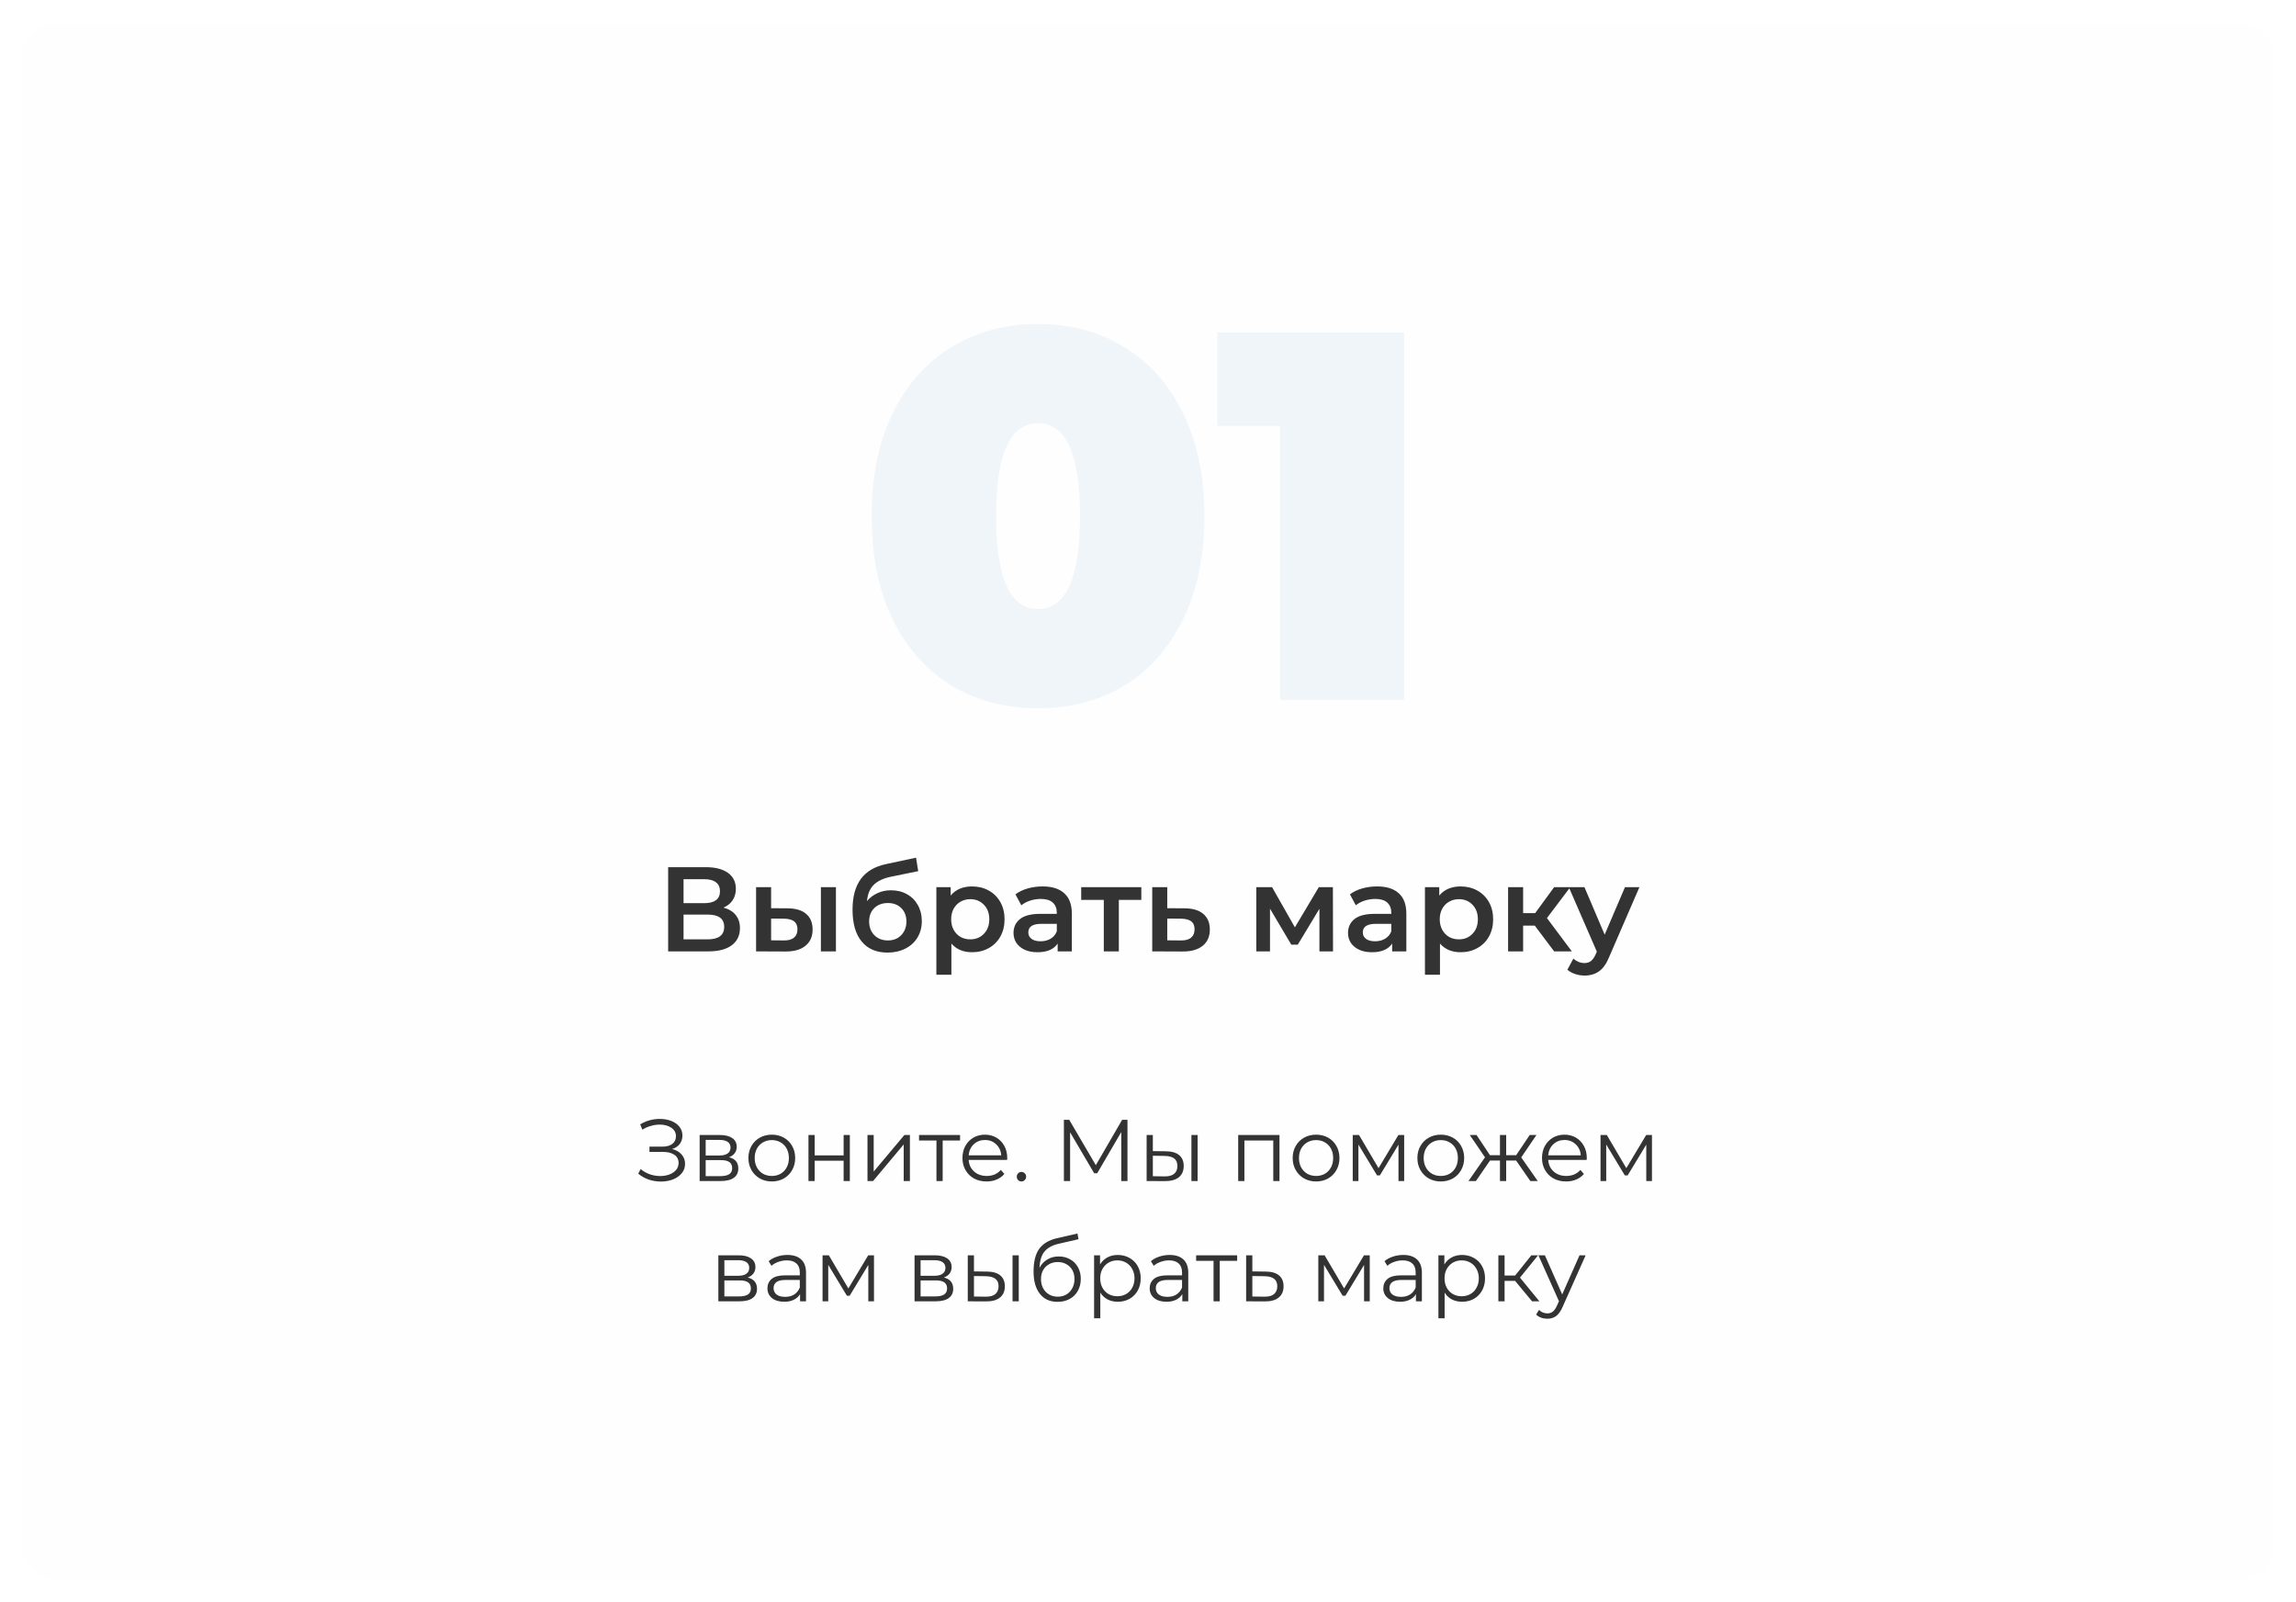 <svg width="420" height="293" viewBox="0 0 420 293" fill="none" xmlns="http://www.w3.org/2000/svg">
<g filter="url(#filter0_d)">
<rect x="4" y="0.318" width="412" height="284.532" rx="6" fill="#FEFEFE"/>
<path d="M189.888 125.536C183.936 125.536 178.656 124.16 174.048 121.408C169.504 118.592 165.92 114.56 163.296 109.312C160.736 104 159.456 97.696 159.456 90.4C159.456 83.104 160.736 76.832 163.296 71.584C165.92 66.272 169.504 62.24 174.048 59.488C178.656 56.672 183.936 55.264 189.888 55.264C195.84 55.264 201.088 56.672 205.632 59.488C210.24 62.24 213.824 66.272 216.384 71.584C219.008 76.832 220.32 83.104 220.32 90.4C220.32 97.696 219.008 104 216.384 109.312C213.824 114.56 210.24 118.592 205.632 121.408C201.088 124.16 195.84 125.536 189.888 125.536ZM189.888 107.392C195.008 107.392 197.568 101.728 197.568 90.4C197.568 79.072 195.008 73.408 189.888 73.408C184.768 73.408 182.208 79.072 182.208 90.4C182.208 101.728 184.768 107.392 189.888 107.392ZM256.859 56.8V124H234.203V73.888H222.683V56.8H256.859Z" fill="#EFF5F8"/>
<path d="M132.343 161.992C133.326 162.256 134.074 162.711 134.587 163.356C135.1 163.987 135.357 164.779 135.357 165.732C135.357 167.081 134.858 168.13 133.861 168.878C132.864 169.626 131.419 170 129.527 170H122.223V154.6H129.109C130.84 154.6 132.189 154.945 133.157 155.634C134.125 156.323 134.609 157.299 134.609 158.56C134.609 159.367 134.411 160.063 134.015 160.65C133.634 161.237 133.076 161.684 132.343 161.992ZM125.039 161.178H128.867C129.791 161.178 130.495 160.995 130.979 160.628C131.463 160.261 131.705 159.719 131.705 159C131.705 158.281 131.463 157.739 130.979 157.372C130.495 156.991 129.791 156.8 128.867 156.8H125.039V161.178ZM129.439 167.8C131.463 167.8 132.475 167.037 132.475 165.512C132.475 164.016 131.463 163.268 129.439 163.268H125.039V167.8H129.439ZM144.027 162.124C145.523 162.124 146.667 162.461 147.459 163.136C148.251 163.811 148.647 164.764 148.647 165.996C148.647 167.287 148.207 168.284 147.327 168.988C146.462 169.692 145.23 170.037 143.631 170.022L138.307 170V158.252H141.057V162.102L144.027 162.124ZM150.165 158.252H152.915V170H150.165V158.252ZM143.389 167.998C144.196 168.013 144.812 167.844 145.237 167.492C145.662 167.14 145.875 166.627 145.875 165.952C145.875 165.292 145.67 164.808 145.259 164.5C144.848 164.192 144.225 164.031 143.389 164.016L141.057 163.994V167.976L143.389 167.998ZM162.97 158.824C164.084 158.824 165.067 159.066 165.918 159.55C166.768 160.019 167.428 160.679 167.898 161.53C168.382 162.381 168.624 163.356 168.624 164.456C168.624 165.585 168.36 166.59 167.832 167.47C167.304 168.335 166.563 169.01 165.61 169.494C164.656 169.978 163.571 170.22 162.354 170.22C160.315 170.22 158.738 169.545 157.624 168.196C156.509 166.847 155.952 164.903 155.952 162.366C155.952 160.005 156.458 158.135 157.47 156.756C158.482 155.377 160.029 154.468 162.112 154.028L167.568 152.862L167.964 155.326L163.014 156.338C161.591 156.631 160.528 157.13 159.824 157.834C159.12 158.538 158.709 159.528 158.592 160.804C159.12 160.173 159.758 159.689 160.506 159.352C161.254 159 162.075 158.824 162.97 158.824ZM162.42 167.998C163.432 167.998 164.246 167.675 164.862 167.03C165.492 166.37 165.808 165.534 165.808 164.522C165.808 163.51 165.492 162.696 164.862 162.08C164.246 161.464 163.432 161.156 162.42 161.156C161.393 161.156 160.564 161.464 159.934 162.08C159.303 162.696 158.988 163.51 158.988 164.522C158.988 165.549 159.303 166.385 159.934 167.03C160.579 167.675 161.408 167.998 162.42 167.998ZM177.798 158.12C178.942 158.12 179.961 158.369 180.856 158.868C181.765 159.367 182.476 160.071 182.99 160.98C183.503 161.889 183.76 162.938 183.76 164.126C183.76 165.314 183.503 166.37 182.99 167.294C182.476 168.203 181.765 168.907 180.856 169.406C179.961 169.905 178.942 170.154 177.798 170.154C176.214 170.154 174.96 169.626 174.036 168.57V174.268H171.286V158.252H173.904V159.792C174.358 159.235 174.916 158.817 175.576 158.538C176.25 158.259 176.991 158.12 177.798 158.12ZM177.49 167.8C178.502 167.8 179.33 167.463 179.976 166.788C180.636 166.113 180.966 165.226 180.966 164.126C180.966 163.026 180.636 162.139 179.976 161.464C179.33 160.789 178.502 160.452 177.49 160.452C176.83 160.452 176.236 160.606 175.708 160.914C175.18 161.207 174.762 161.633 174.454 162.19C174.146 162.747 173.992 163.393 173.992 164.126C173.992 164.859 174.146 165.505 174.454 166.062C174.762 166.619 175.18 167.052 175.708 167.36C176.236 167.653 176.83 167.8 177.49 167.8ZM190.724 158.12C192.455 158.12 193.775 158.538 194.684 159.374C195.608 160.195 196.07 161.442 196.07 163.114V170H193.474V168.57C193.137 169.083 192.653 169.479 192.022 169.758C191.406 170.022 190.658 170.154 189.778 170.154C188.898 170.154 188.128 170.007 187.468 169.714C186.808 169.406 186.295 168.988 185.928 168.46C185.576 167.917 185.4 167.309 185.4 166.634C185.4 165.578 185.789 164.735 186.566 164.104C187.358 163.459 188.597 163.136 190.284 163.136H193.32V162.96C193.32 162.139 193.071 161.508 192.572 161.068C192.088 160.628 191.362 160.408 190.394 160.408C189.734 160.408 189.081 160.511 188.436 160.716C187.805 160.921 187.27 161.207 186.83 161.574L185.752 159.572C186.368 159.103 187.109 158.743 187.974 158.494C188.839 158.245 189.756 158.12 190.724 158.12ZM190.35 168.152C191.039 168.152 191.648 167.998 192.176 167.69C192.719 167.367 193.1 166.913 193.32 166.326V164.962H190.482C188.898 164.962 188.106 165.483 188.106 166.524C188.106 167.023 188.304 167.419 188.7 167.712C189.096 168.005 189.646 168.152 190.35 168.152ZM208.779 160.584H204.665V170H201.915V160.584H197.779V158.252H208.779V160.584ZM216.67 162.124C218.166 162.124 219.31 162.461 220.102 163.136C220.908 163.811 221.312 164.764 221.312 165.996C221.312 167.287 220.872 168.284 219.992 168.988C219.112 169.692 217.872 170.037 216.274 170.022L210.774 170V158.252H213.524V162.102L216.67 162.124ZM216.032 167.998C216.838 168.013 217.454 167.844 217.88 167.492C218.305 167.14 218.518 166.627 218.518 165.952C218.518 165.292 218.312 164.808 217.902 164.5C217.491 164.192 216.868 164.031 216.032 164.016L213.524 163.994V167.976L216.032 167.998ZM241.359 170V162.212L237.399 168.768H236.211L232.317 162.19V170H229.809V158.252H232.691L236.871 165.6L241.249 158.252H243.823L243.845 170H241.359ZM251.912 158.12C253.642 158.12 254.962 158.538 255.872 159.374C256.796 160.195 257.258 161.442 257.258 163.114V170H254.662V168.57C254.324 169.083 253.84 169.479 253.21 169.758C252.594 170.022 251.846 170.154 250.966 170.154C250.086 170.154 249.316 170.007 248.656 169.714C247.996 169.406 247.482 168.988 247.116 168.46C246.764 167.917 246.588 167.309 246.588 166.634C246.588 165.578 246.976 164.735 247.754 164.104C248.546 163.459 249.785 163.136 251.472 163.136H254.508V162.96C254.508 162.139 254.258 161.508 253.76 161.068C253.276 160.628 252.55 160.408 251.582 160.408C250.922 160.408 250.269 160.511 249.624 160.716C248.993 160.921 248.458 161.207 248.018 161.574L246.94 159.572C247.556 159.103 248.296 158.743 249.162 158.494C250.027 158.245 250.944 158.12 251.912 158.12ZM251.538 168.152C252.227 168.152 252.836 167.998 253.364 167.69C253.906 167.367 254.288 166.913 254.508 166.326V164.962H251.67C250.086 164.962 249.294 165.483 249.294 166.524C249.294 167.023 249.492 167.419 249.888 167.712C250.284 168.005 250.834 168.152 251.538 168.152ZM267.173 158.12C268.317 158.12 269.336 158.369 270.231 158.868C271.14 159.367 271.851 160.071 272.365 160.98C272.878 161.889 273.135 162.938 273.135 164.126C273.135 165.314 272.878 166.37 272.365 167.294C271.851 168.203 271.14 168.907 270.231 169.406C269.336 169.905 268.317 170.154 267.173 170.154C265.589 170.154 264.335 169.626 263.411 168.57V174.268H260.661V158.252H263.279V159.792C263.733 159.235 264.291 158.817 264.951 158.538C265.625 158.259 266.366 158.12 267.173 158.12ZM266.865 167.8C267.877 167.8 268.705 167.463 269.351 166.788C270.011 166.113 270.341 165.226 270.341 164.126C270.341 163.026 270.011 162.139 269.351 161.464C268.705 160.789 267.877 160.452 266.865 160.452C266.205 160.452 265.611 160.606 265.083 160.914C264.555 161.207 264.137 161.633 263.829 162.19C263.521 162.747 263.367 163.393 263.367 164.126C263.367 164.859 263.521 165.505 263.829 166.062C264.137 166.619 264.555 167.052 265.083 167.36C265.611 167.653 266.205 167.8 266.865 167.8ZM280.755 165.292H278.621V170H275.871V158.252H278.621V163.004H280.821L284.297 158.252H287.245L282.977 163.906L287.531 170H284.297L280.755 165.292ZM299.893 158.252L294.393 170.946C293.88 172.222 293.256 173.117 292.523 173.63C291.79 174.158 290.902 174.422 289.861 174.422C289.274 174.422 288.695 174.327 288.123 174.136C287.551 173.945 287.082 173.681 286.715 173.344L287.815 171.32C288.079 171.569 288.387 171.767 288.739 171.914C289.106 172.061 289.472 172.134 289.839 172.134C290.323 172.134 290.719 172.009 291.027 171.76C291.35 171.511 291.643 171.093 291.907 170.506L292.105 170.044L286.979 158.252H289.839L293.535 166.942L297.253 158.252H299.893Z" fill="#333333"/>
<path d="M122.947 206.144C123.683 206.325 124.259 206.656 124.675 207.136C125.102 207.616 125.315 208.192 125.315 208.864C125.315 209.515 125.113 210.085 124.707 210.576C124.302 211.067 123.763 211.445 123.091 211.712C122.419 211.968 121.689 212.096 120.899 212.096C120.153 212.096 119.417 211.979 118.691 211.744C117.977 211.499 117.331 211.136 116.755 210.656L117.187 209.808C117.678 210.224 118.238 210.544 118.867 210.768C119.497 210.981 120.131 211.088 120.771 211.088C121.379 211.088 121.939 210.992 122.451 210.8C122.963 210.608 123.369 210.336 123.667 209.984C123.977 209.621 124.131 209.195 124.131 208.704C124.131 208.053 123.875 207.552 123.363 207.2C122.851 206.848 122.131 206.672 121.203 206.672H118.803V205.712H121.139C121.929 205.712 122.542 205.547 122.979 205.216C123.427 204.875 123.651 204.405 123.651 203.808C123.651 203.147 123.369 202.629 122.803 202.256C122.238 201.872 121.529 201.68 120.675 201.68C120.142 201.68 119.603 201.76 119.059 201.92C118.515 202.069 117.998 202.299 117.507 202.608L117.107 201.632C118.217 200.971 119.417 200.64 120.707 200.64C121.465 200.64 122.158 200.763 122.787 201.008C123.417 201.253 123.913 201.605 124.275 202.064C124.649 202.523 124.835 203.061 124.835 203.68C124.835 204.277 124.67 204.795 124.339 205.232C124.009 205.659 123.545 205.963 122.947 206.144ZM133.343 207.648C134.485 207.915 135.055 208.603 135.055 209.712C135.055 210.448 134.783 211.013 134.239 211.408C133.695 211.803 132.885 212 131.807 212H127.983V203.584H131.695C132.655 203.584 133.407 203.771 133.951 204.144C134.495 204.517 134.767 205.051 134.767 205.744C134.767 206.203 134.639 206.597 134.383 206.928C134.138 207.248 133.791 207.488 133.343 207.648ZM129.087 207.328H131.615C132.266 207.328 132.762 207.205 133.103 206.96C133.455 206.715 133.631 206.357 133.631 205.888C133.631 205.419 133.455 205.067 133.103 204.832C132.762 204.597 132.266 204.48 131.615 204.48H129.087V207.328ZM131.759 211.104C132.485 211.104 133.029 210.987 133.391 210.752C133.754 210.517 133.935 210.149 133.935 209.648C133.935 209.147 133.77 208.779 133.439 208.544C133.109 208.299 132.586 208.176 131.871 208.176H129.087V211.104H131.759ZM141.19 212.08C140.379 212.08 139.648 211.899 138.998 211.536C138.347 211.163 137.835 210.651 137.462 210C137.088 209.349 136.902 208.613 136.902 207.792C136.902 206.971 137.088 206.235 137.462 205.584C137.835 204.933 138.347 204.427 138.998 204.064C139.648 203.701 140.379 203.52 141.19 203.52C142 203.52 142.731 203.701 143.382 204.064C144.032 204.427 144.539 204.933 144.902 205.584C145.275 206.235 145.462 206.971 145.462 207.792C145.462 208.613 145.275 209.349 144.902 210C144.539 210.651 144.032 211.163 143.382 211.536C142.731 211.899 142 212.08 141.19 212.08ZM141.19 211.072C141.787 211.072 142.32 210.939 142.79 210.672C143.27 210.395 143.643 210.005 143.91 209.504C144.176 209.003 144.31 208.432 144.31 207.792C144.31 207.152 144.176 206.581 143.91 206.08C143.643 205.579 143.27 205.195 142.79 204.928C142.32 204.651 141.787 204.512 141.19 204.512C140.592 204.512 140.054 204.651 139.574 204.928C139.104 205.195 138.731 205.579 138.454 206.08C138.187 206.581 138.054 207.152 138.054 207.792C138.054 208.432 138.187 209.003 138.454 209.504C138.731 210.005 139.104 210.395 139.574 210.672C140.054 210.939 140.592 211.072 141.19 211.072ZM147.889 203.584H149.025V207.312H154.321V203.584H155.457V212H154.321V208.288H149.025V212H147.889V203.584ZM158.686 203.584H159.822V210.272L165.438 203.584H166.446V212H165.31V205.312L159.71 212H158.686V203.584ZM175.622 204.592H172.438V212H171.302V204.592H168.118V203.584H175.622V204.592ZM184.234 208.144H177.194C177.258 209.019 177.594 209.728 178.202 210.272C178.81 210.805 179.578 211.072 180.506 211.072C181.028 211.072 181.508 210.981 181.946 210.8C182.383 210.608 182.762 210.331 183.082 209.968L183.722 210.704C183.348 211.152 182.879 211.493 182.314 211.728C181.759 211.963 181.146 212.08 180.474 212.08C179.61 212.08 178.842 211.899 178.17 211.536C177.508 211.163 176.991 210.651 176.618 210C176.244 209.349 176.058 208.613 176.058 207.792C176.058 206.971 176.234 206.235 176.586 205.584C176.948 204.933 177.439 204.427 178.058 204.064C178.687 203.701 179.391 203.52 180.17 203.52C180.948 203.52 181.647 203.701 182.266 204.064C182.884 204.427 183.37 204.933 183.722 205.584C184.074 206.224 184.25 206.96 184.25 207.792L184.234 208.144ZM180.17 204.496C179.359 204.496 178.676 204.757 178.122 205.28C177.578 205.792 177.268 206.464 177.194 207.296H183.162C183.087 206.464 182.772 205.792 182.218 205.28C181.674 204.757 180.991 204.496 180.17 204.496ZM186.844 212.08C186.61 212.08 186.407 211.995 186.236 211.824C186.076 211.653 185.996 211.445 185.996 211.2C185.996 210.955 186.076 210.752 186.236 210.592C186.407 210.421 186.61 210.336 186.844 210.336C187.079 210.336 187.282 210.421 187.452 210.592C187.623 210.752 187.708 210.955 187.708 211.2C187.708 211.445 187.623 211.653 187.452 211.824C187.282 211.995 187.079 212.08 186.844 212.08ZM206.247 200.8V212H205.111V203.04L200.711 210.576H200.151L195.751 203.088V212H194.615V200.8H195.591L200.455 209.104L205.271 200.8H206.247ZM213.285 206.56C214.341 206.571 215.146 206.805 215.701 207.264C216.255 207.723 216.533 208.384 216.533 209.248C216.533 210.144 216.234 210.832 215.637 211.312C215.039 211.792 214.186 212.027 213.077 212.016L209.749 212V203.584H210.885V206.528L213.285 206.56ZM217.941 203.584H219.077V212H217.941V203.584ZM213.013 211.152C213.791 211.163 214.378 211.008 214.773 210.688C215.178 210.357 215.381 209.877 215.381 209.248C215.381 208.629 215.183 208.171 214.789 207.872C214.394 207.573 213.802 207.419 213.013 207.408L210.885 207.376V211.12L213.013 211.152ZM234.051 203.584V212H232.915V204.592H227.635V212H226.499V203.584H234.051ZM240.752 212.08C239.941 212.08 239.211 211.899 238.56 211.536C237.909 211.163 237.397 210.651 237.024 210C236.651 209.349 236.464 208.613 236.464 207.792C236.464 206.971 236.651 206.235 237.024 205.584C237.397 204.933 237.909 204.427 238.56 204.064C239.211 203.701 239.941 203.52 240.752 203.52C241.563 203.52 242.293 203.701 242.944 204.064C243.595 204.427 244.101 204.933 244.464 205.584C244.837 206.235 245.024 206.971 245.024 207.792C245.024 208.613 244.837 209.349 244.464 210C244.101 210.651 243.595 211.163 242.944 211.536C242.293 211.899 241.563 212.08 240.752 212.08ZM240.752 211.072C241.349 211.072 241.883 210.939 242.352 210.672C242.832 210.395 243.205 210.005 243.472 209.504C243.739 209.003 243.872 208.432 243.872 207.792C243.872 207.152 243.739 206.581 243.472 206.08C243.205 205.579 242.832 205.195 242.352 204.928C241.883 204.651 241.349 204.512 240.752 204.512C240.155 204.512 239.616 204.651 239.136 204.928C238.667 205.195 238.293 205.579 238.016 206.08C237.749 206.581 237.616 207.152 237.616 207.792C237.616 208.432 237.749 209.003 238.016 209.504C238.293 210.005 238.667 210.395 239.136 210.672C239.616 210.939 240.155 211.072 240.752 211.072ZM256.86 203.584V212H255.82V205.344L252.412 210.976H251.9L248.492 205.328V212H247.452V203.584H248.604L252.172 209.648L255.804 203.584H256.86ZM263.565 212.08C262.754 212.08 262.023 211.899 261.373 211.536C260.722 211.163 260.21 210.651 259.837 210C259.463 209.349 259.277 208.613 259.277 207.792C259.277 206.971 259.463 206.235 259.837 205.584C260.21 204.933 260.722 204.427 261.373 204.064C262.023 203.701 262.754 203.52 263.565 203.52C264.375 203.52 265.106 203.701 265.757 204.064C266.407 204.427 266.914 204.933 267.277 205.584C267.65 206.235 267.837 206.971 267.837 207.792C267.837 208.613 267.65 209.349 267.277 210C266.914 210.651 266.407 211.163 265.757 211.536C265.106 211.899 264.375 212.08 263.565 212.08ZM263.565 211.072C264.162 211.072 264.695 210.939 265.165 210.672C265.645 210.395 266.018 210.005 266.285 209.504C266.551 209.003 266.685 208.432 266.685 207.792C266.685 207.152 266.551 206.581 266.285 206.08C266.018 205.579 265.645 205.195 265.165 204.928C264.695 204.651 264.162 204.512 263.565 204.512C262.967 204.512 262.429 204.651 261.949 204.928C261.479 205.195 261.106 205.579 260.829 206.08C260.562 206.581 260.429 207.152 260.429 207.792C260.429 208.432 260.562 209.003 260.829 209.504C261.106 210.005 261.479 210.395 261.949 210.672C262.429 210.939 262.967 211.072 263.565 211.072ZM277.344 208.256H275.52V212H274.384V208.256H272.56L269.984 212H268.624L271.648 207.664L268.864 203.584H270.096L272.56 207.28H274.384V203.584H275.52V207.28H277.344L279.824 203.584H281.056L278.272 207.68L281.296 212H279.936L277.344 208.256ZM290.249 208.144H283.209C283.273 209.019 283.609 209.728 284.217 210.272C284.825 210.805 285.593 211.072 286.521 211.072C287.044 211.072 287.524 210.981 287.961 210.8C288.399 210.608 288.777 210.331 289.097 209.968L289.737 210.704C289.364 211.152 288.895 211.493 288.329 211.728C287.775 211.963 287.161 212.08 286.489 212.08C285.625 212.08 284.857 211.899 284.185 211.536C283.524 211.163 283.007 210.651 282.633 210C282.26 209.349 282.073 208.613 282.073 207.792C282.073 206.971 282.249 206.235 282.601 205.584C282.964 204.933 283.455 204.427 284.073 204.064C284.703 203.701 285.407 203.52 286.185 203.52C286.964 203.52 287.663 203.701 288.281 204.064C288.9 204.427 289.385 204.933 289.737 205.584C290.089 206.224 290.265 206.96 290.265 207.792L290.249 208.144ZM286.185 204.496C285.375 204.496 284.692 204.757 284.137 205.28C283.593 205.792 283.284 206.464 283.209 207.296H289.177C289.103 206.464 288.788 205.792 288.233 205.28C287.689 204.757 287.007 204.496 286.185 204.496ZM302.188 203.584V212H301.148V205.344L297.74 210.976H297.228L293.82 205.328V212H292.78V203.584H293.932L297.5 209.648L301.132 203.584H302.188ZM136.765 229.648C137.906 229.915 138.477 230.603 138.477 231.712C138.477 232.448 138.205 233.013 137.661 233.408C137.117 233.803 136.306 234 135.229 234H131.405V225.584H135.117C136.077 225.584 136.829 225.771 137.373 226.144C137.917 226.517 138.189 227.051 138.189 227.744C138.189 228.203 138.061 228.597 137.805 228.928C137.56 229.248 137.213 229.488 136.765 229.648ZM132.509 229.328H135.037C135.688 229.328 136.184 229.205 136.525 228.96C136.877 228.715 137.053 228.357 137.053 227.888C137.053 227.419 136.877 227.067 136.525 226.832C136.184 226.597 135.688 226.48 135.037 226.48H132.509V229.328ZM135.181 233.104C135.906 233.104 136.45 232.987 136.813 232.752C137.176 232.517 137.357 232.149 137.357 231.648C137.357 231.147 137.192 230.779 136.861 230.544C136.53 230.299 136.008 230.176 135.293 230.176H132.509V233.104H135.181ZM144.035 225.52C145.134 225.52 145.977 225.797 146.563 226.352C147.15 226.896 147.443 227.707 147.443 228.784V234H146.355V232.688C146.099 233.125 145.721 233.467 145.219 233.712C144.729 233.957 144.142 234.08 143.459 234.08C142.521 234.08 141.774 233.856 141.219 233.408C140.665 232.96 140.387 232.368 140.387 231.632C140.387 230.917 140.643 230.341 141.155 229.904C141.678 229.467 142.505 229.248 143.635 229.248H146.307V228.736C146.307 228.011 146.105 227.461 145.699 227.088C145.294 226.704 144.702 226.512 143.923 226.512C143.39 226.512 142.878 226.603 142.387 226.784C141.897 226.955 141.475 227.195 141.123 227.504L140.611 226.656C141.038 226.293 141.55 226.016 142.147 225.824C142.745 225.621 143.374 225.52 144.035 225.52ZM143.635 233.184C144.275 233.184 144.825 233.04 145.283 232.752C145.742 232.453 146.083 232.027 146.307 231.472V230.096H143.667C142.227 230.096 141.507 230.597 141.507 231.6C141.507 232.091 141.694 232.48 142.067 232.768C142.441 233.045 142.963 233.184 143.635 233.184ZM159.876 225.584V234H158.836V227.344L155.428 232.976H154.916L151.508 227.328V234H150.468V225.584H151.62L155.188 231.648L158.82 225.584H159.876ZM172.656 229.648C173.797 229.915 174.368 230.603 174.368 231.712C174.368 232.448 174.096 233.013 173.552 233.408C173.008 233.803 172.197 234 171.12 234H167.296V225.584H171.008C171.968 225.584 172.72 225.771 173.264 226.144C173.808 226.517 174.08 227.051 174.08 227.744C174.08 228.203 173.952 228.597 173.696 228.928C173.45 229.248 173.104 229.488 172.656 229.648ZM168.4 229.328H170.928C171.578 229.328 172.074 229.205 172.416 228.96C172.768 228.715 172.944 228.357 172.944 227.888C172.944 227.419 172.768 227.067 172.416 226.832C172.074 226.597 171.578 226.48 170.928 226.48H168.4V229.328ZM171.072 233.104C171.797 233.104 172.341 232.987 172.704 232.752C173.066 232.517 173.248 232.149 173.248 231.648C173.248 231.147 173.082 230.779 172.752 230.544C172.421 230.299 171.898 230.176 171.184 230.176H168.4V233.104H171.072ZM180.566 228.56C181.622 228.571 182.427 228.805 182.982 229.264C183.537 229.723 183.814 230.384 183.814 231.248C183.814 232.144 183.515 232.832 182.918 233.312C182.321 233.792 181.467 234.027 180.358 234.016L177.03 234V225.584H178.166V228.528L180.566 228.56ZM185.222 225.584H186.358V234H185.222V225.584ZM180.294 233.152C181.073 233.163 181.659 233.008 182.054 232.688C182.459 232.357 182.662 231.877 182.662 231.248C182.662 230.629 182.465 230.171 182.07 229.872C181.675 229.573 181.083 229.419 180.294 229.408L178.166 229.376V233.12L180.294 233.152ZM193.673 225.792C194.451 225.792 195.145 225.968 195.753 226.32C196.371 226.661 196.851 227.147 197.193 227.776C197.534 228.395 197.705 229.104 197.705 229.904C197.705 230.725 197.523 231.456 197.161 232.096C196.809 232.725 196.313 233.216 195.673 233.568C195.033 233.92 194.297 234.096 193.465 234.096C192.067 234.096 190.985 233.605 190.217 232.624C189.449 231.643 189.065 230.288 189.065 228.56C189.065 226.757 189.406 225.376 190.089 224.416C190.782 223.456 191.859 222.805 193.321 222.464L197.097 221.6L197.289 222.64L193.737 223.456C192.531 223.723 191.646 224.197 191.081 224.88C190.515 225.552 190.206 226.549 190.153 227.872C190.494 227.221 190.969 226.715 191.577 226.352C192.185 225.979 192.883 225.792 193.673 225.792ZM193.497 233.152C194.083 233.152 194.606 233.019 195.065 232.752C195.534 232.475 195.897 232.091 196.153 231.6C196.419 231.109 196.553 230.555 196.553 229.936C196.553 229.317 196.425 228.773 196.169 228.304C195.913 227.835 195.55 227.472 195.081 227.216C194.622 226.949 194.094 226.816 193.497 226.816C192.899 226.816 192.366 226.949 191.897 227.216C191.438 227.472 191.075 227.835 190.809 228.304C190.553 228.773 190.425 229.317 190.425 229.936C190.425 230.555 190.553 231.109 190.809 231.6C191.075 232.091 191.443 232.475 191.913 232.752C192.382 233.019 192.91 233.152 193.497 233.152ZM204.475 225.52C205.265 225.52 205.979 225.701 206.619 226.064C207.259 226.416 207.761 226.917 208.123 227.568C208.486 228.219 208.667 228.96 208.667 229.792C208.667 230.635 208.486 231.381 208.123 232.032C207.761 232.683 207.259 233.189 206.619 233.552C205.99 233.904 205.275 234.08 204.475 234.08C203.793 234.08 203.174 233.941 202.619 233.664C202.075 233.376 201.627 232.96 201.275 232.416V237.104H200.139V225.584H201.227V227.248C201.569 226.693 202.017 226.267 202.571 225.968C203.137 225.669 203.771 225.52 204.475 225.52ZM204.395 233.072C204.982 233.072 205.515 232.939 205.995 232.672C206.475 232.395 206.849 232.005 207.115 231.504C207.393 231.003 207.531 230.432 207.531 229.792C207.531 229.152 207.393 228.587 207.115 228.096C206.849 227.595 206.475 227.205 205.995 226.928C205.515 226.651 204.982 226.512 204.395 226.512C203.798 226.512 203.259 226.651 202.779 226.928C202.31 227.205 201.937 227.595 201.659 228.096C201.393 228.587 201.259 229.152 201.259 229.792C201.259 230.432 201.393 231.003 201.659 231.504C201.937 232.005 202.31 232.395 202.779 232.672C203.259 232.939 203.798 233.072 204.395 233.072ZM213.957 225.52C215.056 225.52 215.899 225.797 216.485 226.352C217.072 226.896 217.365 227.707 217.365 228.784V234H216.277V232.688C216.021 233.125 215.643 233.467 215.141 233.712C214.651 233.957 214.064 234.08 213.381 234.08C212.443 234.08 211.696 233.856 211.141 233.408C210.587 232.96 210.309 232.368 210.309 231.632C210.309 230.917 210.565 230.341 211.077 229.904C211.6 229.467 212.427 229.248 213.557 229.248H216.229V228.736C216.229 228.011 216.027 227.461 215.621 227.088C215.216 226.704 214.624 226.512 213.845 226.512C213.312 226.512 212.8 226.603 212.309 226.784C211.819 226.955 211.397 227.195 211.045 227.504L210.533 226.656C210.96 226.293 211.472 226.016 212.069 225.824C212.667 225.621 213.296 225.52 213.957 225.52ZM213.557 233.184C214.197 233.184 214.747 233.04 215.205 232.752C215.664 232.453 216.005 232.027 216.229 231.472V230.096H213.589C212.149 230.096 211.429 230.597 211.429 231.6C211.429 232.091 211.616 232.48 211.989 232.768C212.363 233.045 212.885 233.184 213.557 233.184ZM226.309 226.592H223.125V234H221.989V226.592H218.805V225.584H226.309V226.592ZM231.568 228.56C232.624 228.571 233.424 228.805 233.968 229.264C234.523 229.723 234.8 230.384 234.8 231.248C234.8 232.144 234.501 232.832 233.904 233.312C233.317 233.792 232.464 234.027 231.344 234.016L227.952 234V225.584H229.088V228.528L231.568 228.56ZM231.28 233.152C232.059 233.163 232.645 233.008 233.04 232.688C233.445 232.357 233.648 231.877 233.648 231.248C233.648 230.629 233.451 230.171 233.056 229.872C232.661 229.573 232.069 229.419 231.28 229.408L229.088 229.376V233.12L231.28 233.152ZM250.563 225.584V234H249.523V227.344L246.115 232.976H245.603L242.195 227.328V234H241.155V225.584H242.307L245.875 231.648L249.507 225.584H250.563ZM256.692 225.52C257.79 225.52 258.633 225.797 259.22 226.352C259.806 226.896 260.1 227.707 260.1 228.784V234H259.012V232.688C258.756 233.125 258.377 233.467 257.876 233.712C257.385 233.957 256.798 234.08 256.116 234.08C255.177 234.08 254.43 233.856 253.876 233.408C253.321 232.96 253.044 232.368 253.044 231.632C253.044 230.917 253.3 230.341 253.812 229.904C254.334 229.467 255.161 229.248 256.292 229.248H258.964V228.736C258.964 228.011 258.761 227.461 258.356 227.088C257.95 226.704 257.358 226.512 256.58 226.512C256.046 226.512 255.534 226.603 255.044 226.784C254.553 226.955 254.132 227.195 253.78 227.504L253.268 226.656C253.694 226.293 254.206 226.016 254.804 225.824C255.401 225.621 256.03 225.52 256.692 225.52ZM256.292 233.184C256.932 233.184 257.481 233.04 257.94 232.752C258.398 232.453 258.74 232.027 258.964 231.472V230.096H256.324C254.884 230.096 254.164 230.597 254.164 231.6C254.164 232.091 254.35 232.48 254.724 232.768C255.097 233.045 255.62 233.184 256.292 233.184ZM267.46 225.52C268.249 225.52 268.964 225.701 269.604 226.064C270.244 226.416 270.745 226.917 271.108 227.568C271.47 228.219 271.652 228.96 271.652 229.792C271.652 230.635 271.47 231.381 271.108 232.032C270.745 232.683 270.244 233.189 269.604 233.552C268.974 233.904 268.26 234.08 267.46 234.08C266.777 234.08 266.158 233.941 265.604 233.664C265.06 233.376 264.612 232.96 264.26 232.416V237.104H263.124V225.584H264.212V227.248C264.553 226.693 265.001 226.267 265.556 225.968C266.121 225.669 266.756 225.52 267.46 225.52ZM267.38 233.072C267.966 233.072 268.5 232.939 268.98 232.672C269.46 232.395 269.833 232.005 270.1 231.504C270.377 231.003 270.516 230.432 270.516 229.792C270.516 229.152 270.377 228.587 270.1 228.096C269.833 227.595 269.46 227.205 268.98 226.928C268.5 226.651 267.966 226.512 267.38 226.512C266.782 226.512 266.244 226.651 265.764 226.928C265.294 227.205 264.921 227.595 264.644 228.096C264.377 228.587 264.244 229.152 264.244 229.792C264.244 230.432 264.377 231.003 264.644 231.504C264.921 232.005 265.294 232.395 265.764 232.672C266.244 232.939 266.782 233.072 267.38 233.072ZM277.149 230.256H275.229V234H274.093V225.584H275.229V229.28H277.165L280.125 225.584H281.357L278.045 229.664L281.597 234H280.253L277.149 230.256ZM290.057 225.584L285.849 235.008C285.508 235.797 285.113 236.357 284.665 236.688C284.217 237.019 283.678 237.184 283.049 237.184C282.644 237.184 282.265 237.12 281.913 236.992C281.561 236.864 281.257 236.672 281.001 236.416L281.529 235.568C281.956 235.995 282.468 236.208 283.065 236.208C283.449 236.208 283.774 236.101 284.041 235.888C284.318 235.675 284.574 235.312 284.809 234.8L285.177 233.984L281.417 225.584H282.601L285.769 232.736L288.937 225.584H290.057Z" fill="#333333"/>
</g>
<defs>
<filter id="filter0_d" x="0" y="0.318" width="420" height="292.532" filterUnits="userSpaceOnUse" color-interpolation-filters="sRGB">
<feFlood flood-opacity="0" result="BackgroundImageFix"/>
<feColorMatrix in="SourceAlpha" type="matrix" values="0 0 0 0 0 0 0 0 0 0 0 0 0 0 0 0 0 0 127 0"/>
<feOffset dy="4"/>
<feGaussianBlur stdDeviation="2"/>
<feColorMatrix type="matrix" values="0 0 0 0 0 0 0 0 0 0 0 0 0 0 0 0 0 0 0.25 0"/>
<feBlend mode="normal" in2="BackgroundImageFix" result="effect1_dropShadow"/>
<feBlend mode="normal" in="SourceGraphic" in2="effect1_dropShadow" result="shape"/>
</filter>
</defs>
</svg>
